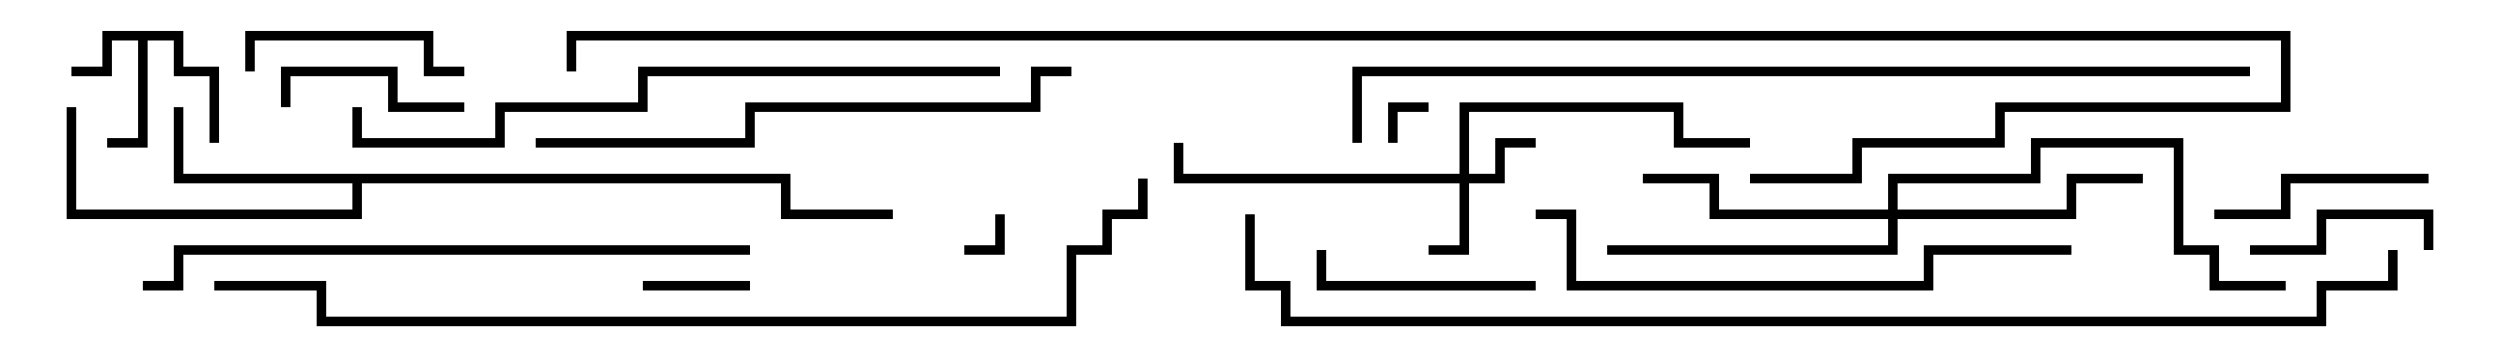 <svg version="1.1" width="105" height="15" xmlns="http://www.w3.org/2000/svg"><path d="M7.7,1.3L7.7,2.8L9.2,2.8L9.2,6L8.8,6L8.8,3.2L7.3,3.2L7.3,1.7L6.2,1.7L6.2,6.2L4.5,6.2L4.5,5.8L5.8,5.8L5.8,1.7L4.7,1.7L4.7,3.2L3,3.2L3,2.8L4.3,2.8L4.3,1.3z" stroke="none"/><path d="M33.2,7.3L33.2,8.8L37.5,8.8L37.5,9.2L32.8,9.2L32.8,7.7L15.2,7.7L15.2,9.2L2.8,9.2L2.8,4.5L3.2,4.5L3.2,8.8L14.8,8.8L14.8,7.7L7.3,7.7L7.3,4.5L7.7,4.5L7.7,7.3z" stroke="none"/><path d="M61.3,7.3L61.3,4.3L70.7,4.3L70.7,5.8L73.5,5.8L73.5,6.2L70.3,6.2L70.3,4.7L61.7,4.7L61.7,7.3L62.8,7.3L62.8,5.8L64.5,5.8L64.5,6.2L63.2,6.2L63.2,7.7L61.7,7.7L61.7,10.7L60,10.7L60,10.3L61.3,10.3L61.3,7.7L49.3,7.7L49.3,6L49.7,6L49.7,7.3z" stroke="none"/><path d="M79.3,8.8L79.3,7.3L85.3,7.3L85.3,5.8L91.7,5.8L91.7,10.3L93.2,10.3L93.2,11.8L96,11.8L96,12.2L92.8,12.2L92.8,10.7L91.3,10.7L91.3,6.2L85.7,6.2L85.7,7.7L79.7,7.7L79.7,8.8L86.8,8.8L86.8,7.3L90,7.3L90,7.7L87.2,7.7L87.2,9.2L79.7,9.2L79.7,10.7L67.5,10.7L67.5,10.3L79.3,10.3L79.3,9.2L71.8,9.2L71.8,7.7L69,7.7L69,7.3L72.2,7.3L72.2,8.8z" stroke="none"/><path d="M41.8,9L42.2,9L42.2,10.7L40.5,10.7L40.5,10.3L41.8,10.3z" stroke="none"/><path d="M58.7,6L58.3,6L58.3,4.3L60,4.3L60,4.7L58.7,4.7z" stroke="none"/><path d="M31.5,11.8L31.5,12.2L27,12.2L27,11.8z" stroke="none"/><path d="M19.5,4.3L19.5,4.7L16.3,4.7L16.3,3.2L12.2,3.2L12.2,4.5L11.8,4.5L11.8,2.8L16.7,2.8L16.7,4.3z" stroke="none"/><path d="M102.2,10.5L101.8,10.5L101.8,9.2L97.7,9.2L97.7,10.7L94.5,10.7L94.5,10.3L97.3,10.3L97.3,8.8L102.2,8.8z" stroke="none"/><path d="M19.5,2.8L19.5,3.2L17.8,3.2L17.8,1.7L10.7,1.7L10.7,3L10.3,3L10.3,1.3L18.2,1.3L18.2,2.8z" stroke="none"/><path d="M64.5,11.8L64.5,12.2L55.3,12.2L55.3,10.5L55.7,10.5L55.7,11.8z" stroke="none"/><path d="M93,9.2L93,8.8L95.8,8.8L95.8,7.3L102,7.3L102,7.7L96.2,7.7L96.2,9.2z" stroke="none"/><path d="M87,10.3L87,10.7L81.2,10.7L81.2,12.2L65.8,12.2L65.8,9.2L64.5,9.2L64.5,8.8L66.2,8.8L66.2,11.8L80.8,11.8L80.8,10.3z" stroke="none"/><path d="M45,2.8L45,3.2L43.7,3.2L43.7,4.7L31.7,4.7L31.7,6.2L22.5,6.2L22.5,5.8L31.3,5.8L31.3,4.3L43.3,4.3L43.3,2.8z" stroke="none"/><path d="M6,12.2L6,11.8L7.3,11.8L7.3,10.3L31.5,10.3L31.5,10.7L7.7,10.7L7.7,12.2z" stroke="none"/><path d="M42,2.8L42,3.2L27.2,3.2L27.2,4.7L21.2,4.7L21.2,6.2L14.8,6.2L14.8,4.5L15.2,4.5L15.2,5.8L20.8,5.8L20.8,4.3L26.8,4.3L26.8,2.8z" stroke="none"/><path d="M94.5,2.8L94.5,3.2L57.2,3.2L57.2,6L56.8,6L56.8,2.8z" stroke="none"/><path d="M47.8,7.5L48.2,7.5L48.2,9.2L46.7,9.2L46.7,10.7L45.2,10.7L45.2,13.7L13.3,13.7L13.3,12.2L9,12.2L9,11.8L13.7,11.8L13.7,13.3L44.8,13.3L44.8,10.3L46.3,10.3L46.3,8.8L47.8,8.8z" stroke="none"/><path d="M52.3,9L52.7,9L52.7,11.8L54.2,11.8L54.2,13.3L97.3,13.3L97.3,11.8L100.3,11.8L100.3,10.5L100.7,10.5L100.7,12.2L97.7,12.2L97.7,13.7L53.8,13.7L53.8,12.2L52.3,12.2z" stroke="none"/><path d="M73.5,7.7L73.5,7.3L77.8,7.3L77.8,5.8L83.8,5.8L83.8,4.3L95.8,4.3L95.8,1.7L24.2,1.7L24.2,3L23.8,3L23.8,1.3L96.2,1.3L96.2,4.7L84.2,4.7L84.2,6.2L78.2,6.2L78.2,7.7z" stroke="none"/></svg>